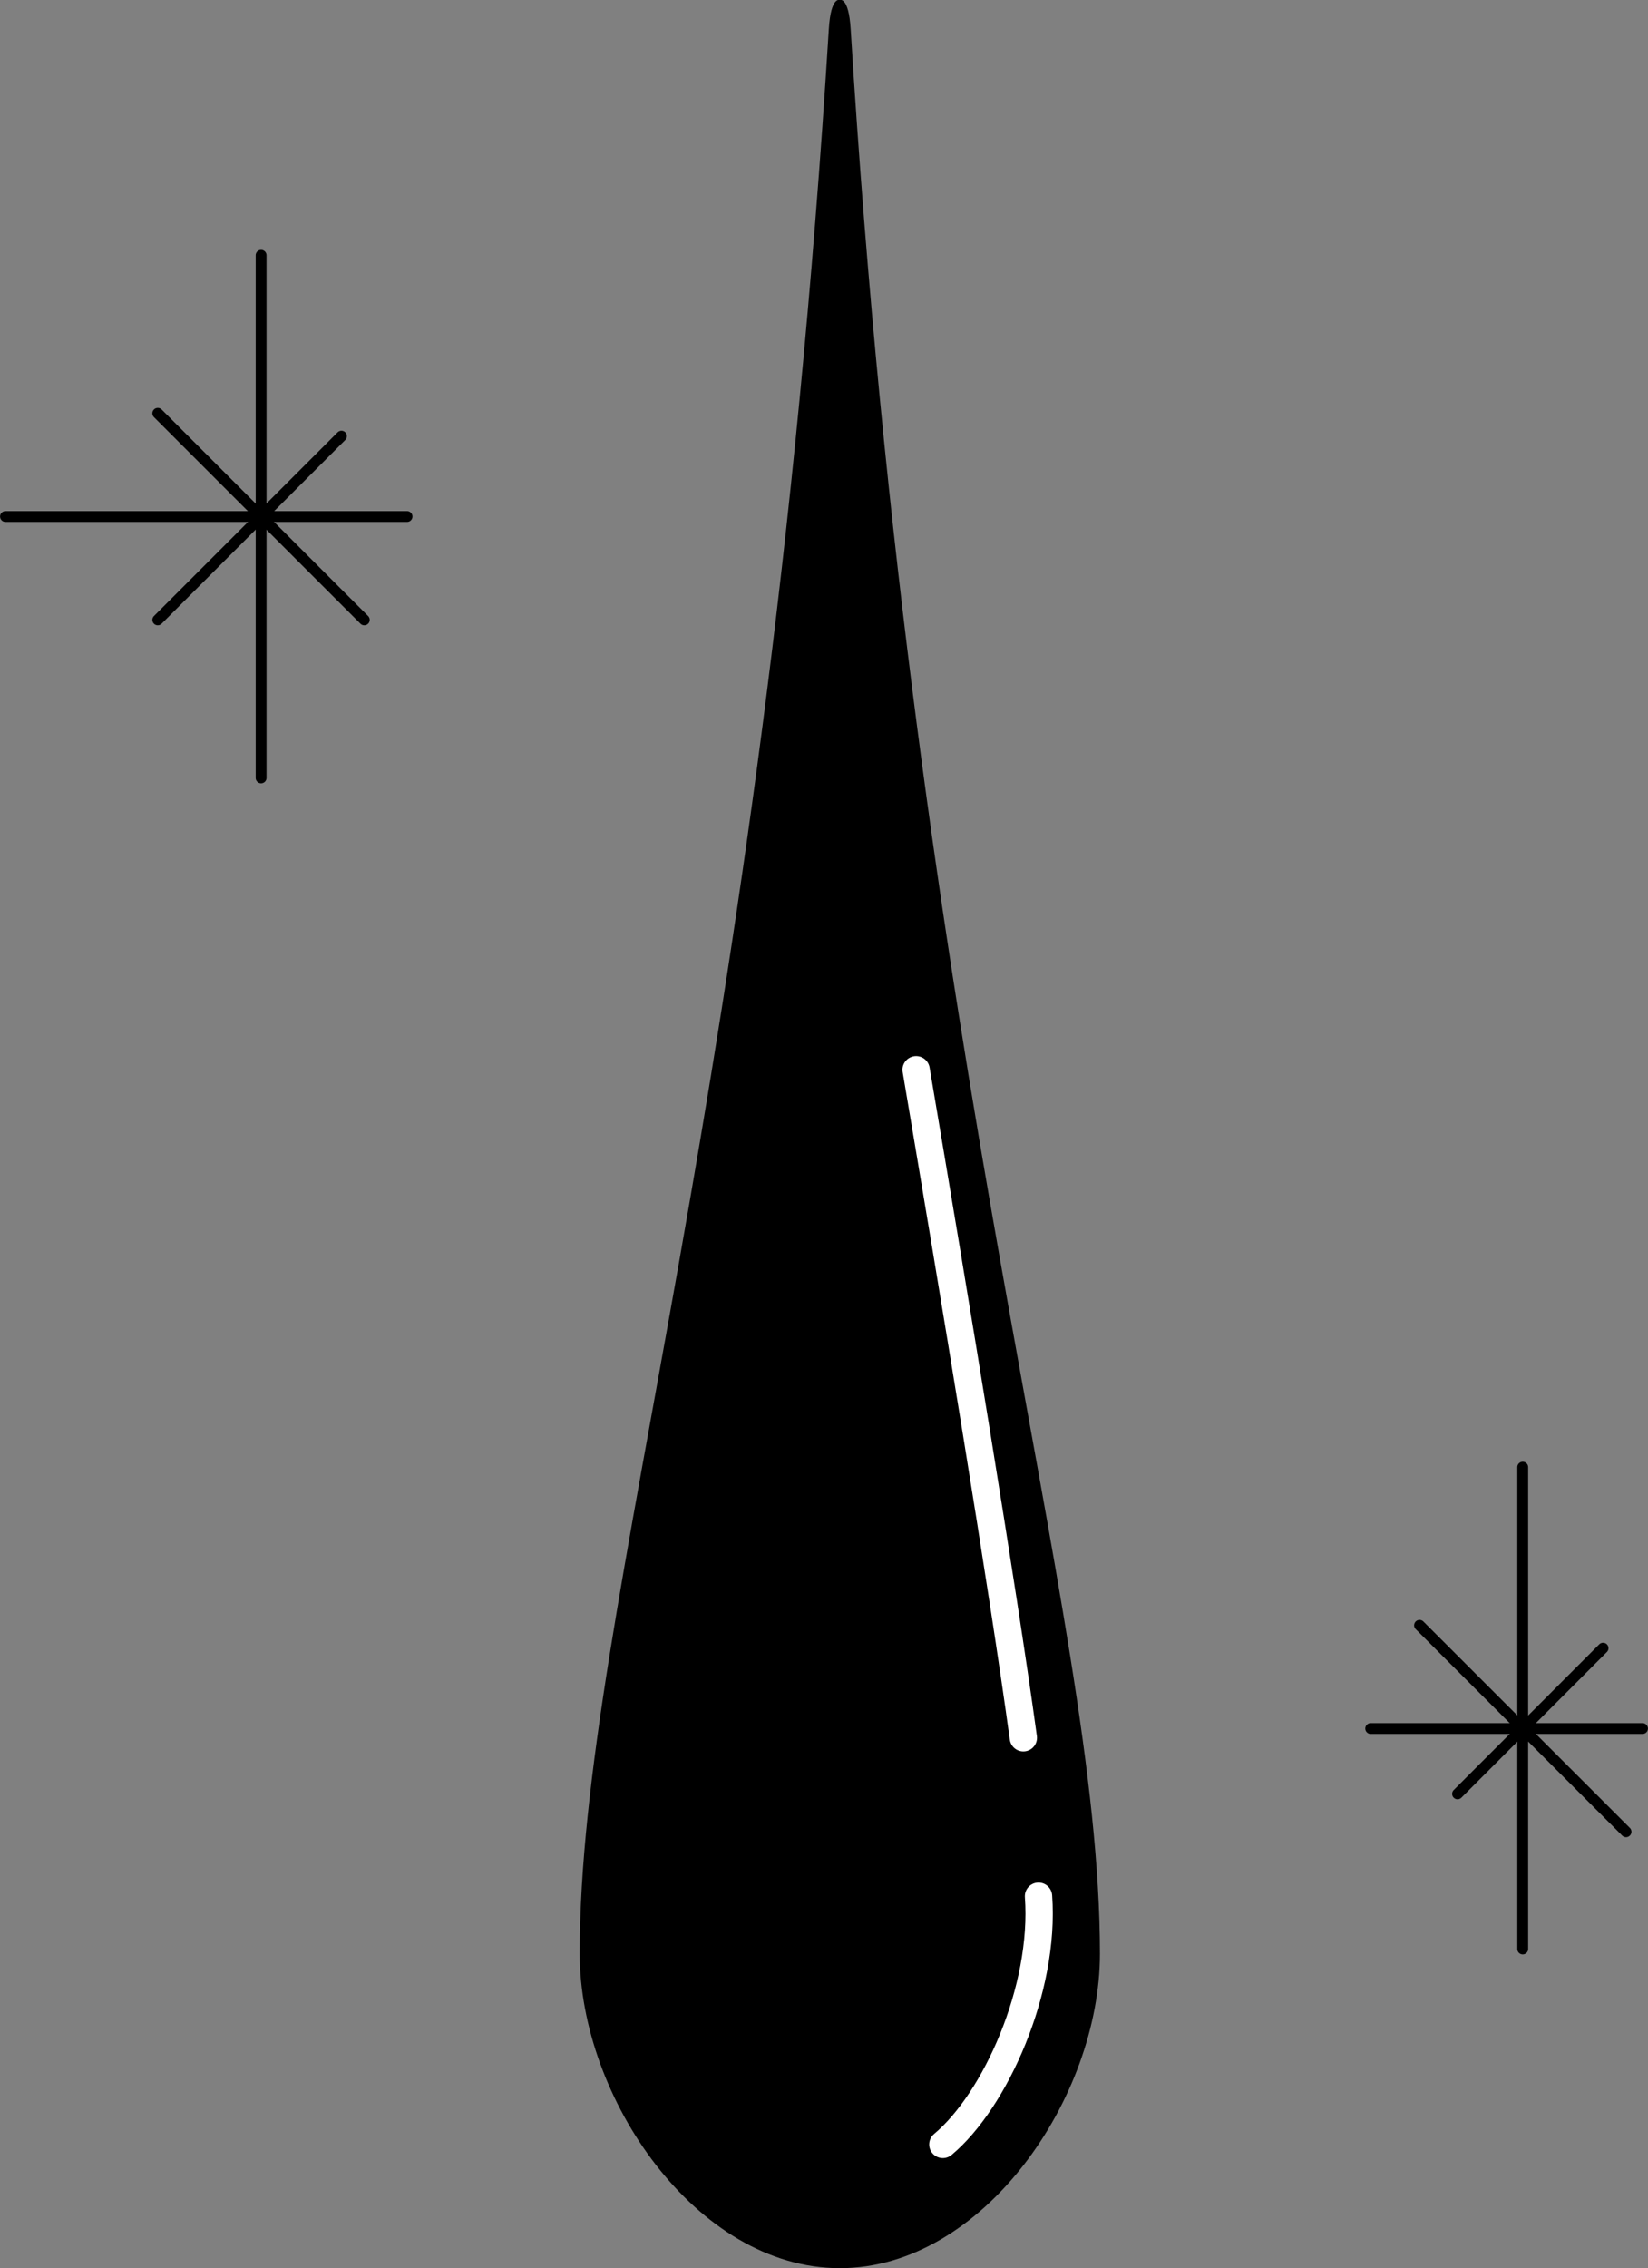 <svg xmlns="http://www.w3.org/2000/svg" viewBox="0 0 114.05 156.9"><rect x="0" y="0" width="114.05" height="156.9" fill="#808080" stroke="none"/><defs><style>.cls-1,.cls-2{fill:none;stroke-linecap:round;stroke-miterlimit:10;}.cls-1{stroke:#000;stroke-width:0.75px;}.cls-2{stroke:#fff;stroke-width:1.89px;}</style></defs><title>アセット 8</title><g id="レイヤー_2" data-name="レイヤー 2"><g id="情報"><line class="cls-1" x1="18.07" y1="17.66" x2="18.07" y2="53.81"/><line class="cls-1" x1="0.38" y1="35.73" x2="28.17" y2="35.73"/><line class="cls-1" x1="10.92" y1="28.59" x2="25.21" y2="42.88"/><line class="cls-1" x1="23.63" y1="30.17" x2="10.92" y2="42.88"/><line class="cls-1" x1="105.38" y1="101.49" x2="105.38" y2="134.82"/><line class="cls-1" x1="94.86" y1="119.57" x2="113.67" y2="119.57"/><line class="cls-1" x1="98.24" y1="112.43" x2="112.53" y2="126.71"/><line class="cls-1" x1="110.94" y1="114.01" x2="100.87" y2="124.09"/><path d="M58.87,2c-.14-2.25-.75-2-.75-2s-.62-.27-.76,2C52.87,74.92,40.12,111.25,40.12,135.15c0,9.94,8.06,21.75,18,21.75s18-11.81,18-21.75C76.12,111.25,63.36,74.92,58.87,2Z"/><path class="cls-2" d="M63.4,74c2.71,16,6,35.84,7.42,46.21"/><path class="cls-2" d="M71.87,131.17c.47,6.43-3,14.15-6.62,17.17"/></g></g></svg>